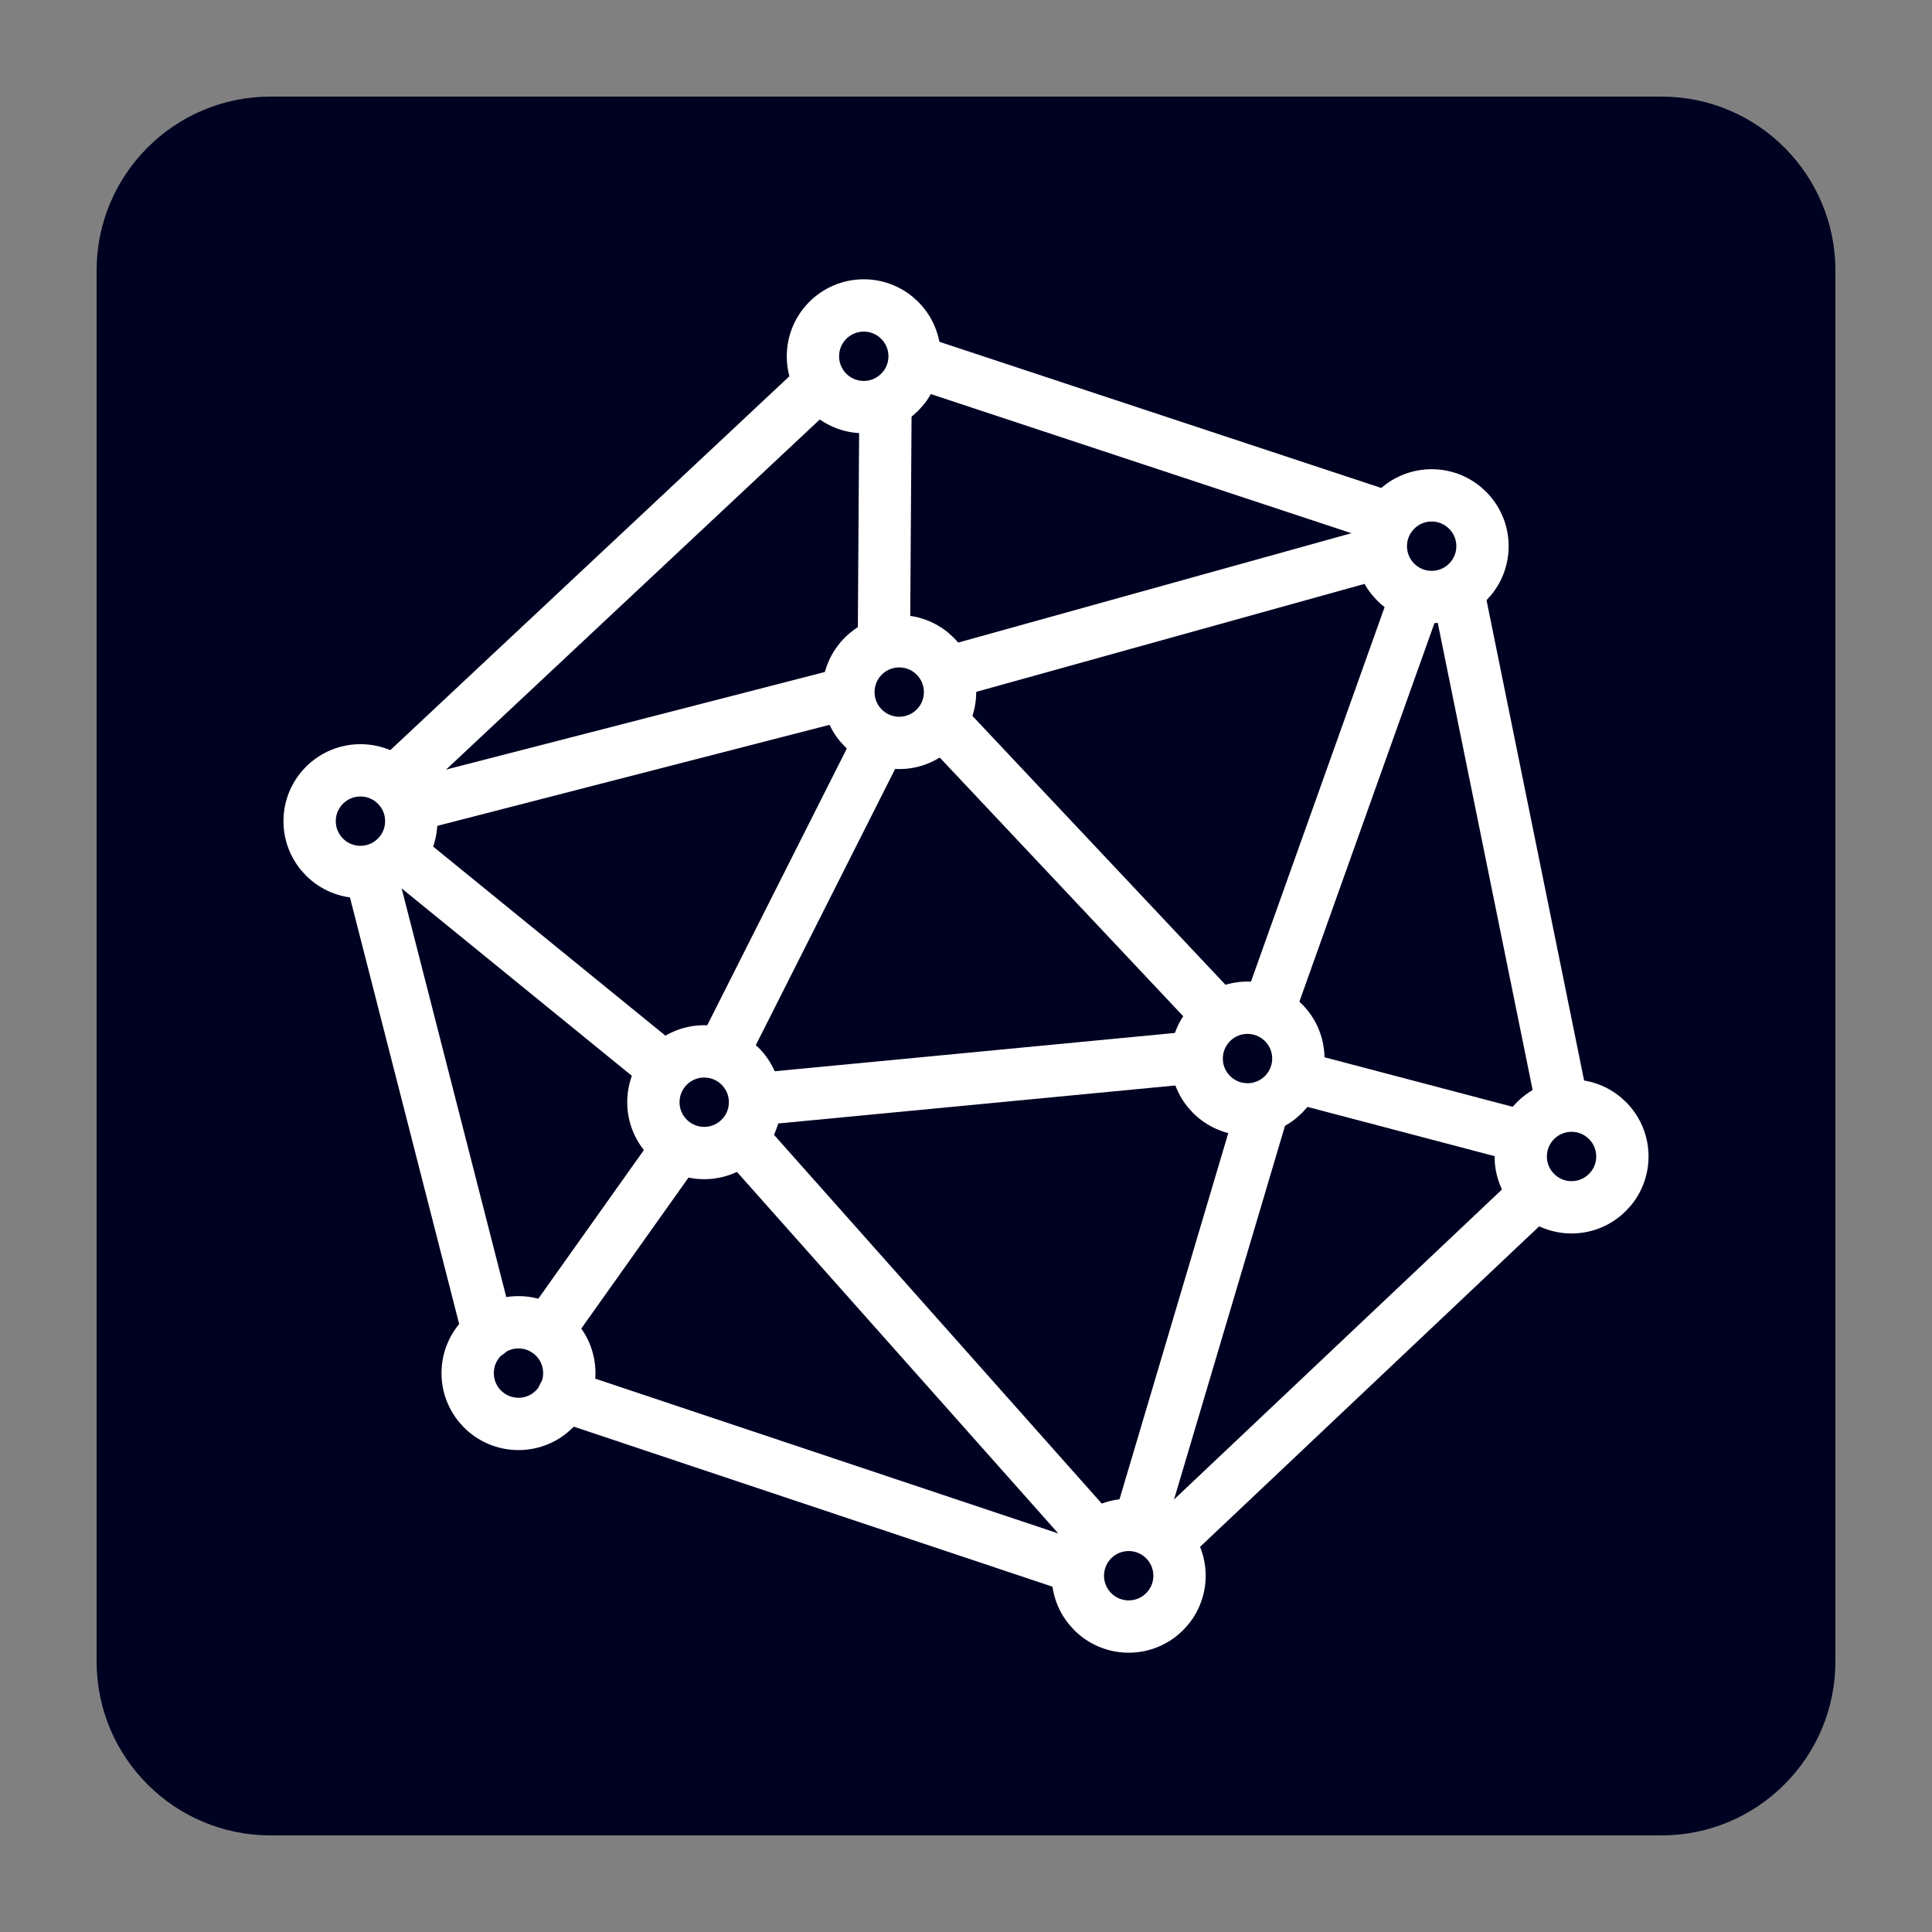 <svg width="100%" height="100%" viewBox="0 0 240 240" version="1.1" xmlns="http://www.w3.org/2000/svg" xmlns:xlink="http://www.w3.org/1999/xlink" xml:space="preserve" xmlns:serif="http://www.serif.com/" style="fill-rule:evenodd;clip-rule:evenodd;stroke-linecap:round;stroke-linejoin:round;stroke-miterlimit:1.5;">
    <rect x="0" y="0" width="240" height="240" fill="#808080" stroke="none"/>
    <path d="M228,33.6c0,-11.921 -9.679,-21.6 -21.6,-21.6l-172.8,0c-11.921,0 -21.6,9.679 -21.6,21.6l-0,172.8c-0,11.921 9.679,21.6 21.6,21.6l172.8,0c11.921,0 21.6,-9.679 21.6,-21.6l0,-172.8Z" style="fill:#000222;"/>
    <g>
        <path d="M118.006,83.48l52.88,-14.706" style="fill:none;stroke:#fff;stroke-width:6.5px;"/>
        <path d="M109.996,50.265l-0.188,28.708" style="fill:none;stroke:#fff;stroke-width:6.5px;"/>
        <path d="M51.356,99.999l53.648,-13.818" style="fill:none;stroke:#fff;stroke-width:6.5px;"/>
        <circle cx="87.479" cy="136.92" r="6.313" style="fill:none;stroke:#fff;stroke-width:6.5px;"/>
        <circle cx="111.705" cy="85.973" r="6.313" style="fill:none;stroke:#fff;stroke-width:6.5px;"/>
        <circle cx="154.971" cy="131.498" r="6.313" style="fill:none;stroke:#fff;stroke-width:6.5px;"/>
        <circle cx="177.846" cy="67.849" r="6.313" style="fill:none;stroke:#fff;stroke-width:6.5px;"/>
        <circle cx="195.224" cy="143.662" r="6.313" style="fill:none;stroke:#fff;stroke-width:6.5px;"/>
        <circle cx="140.21" cy="195.742" r="6.313" style="fill:none;stroke:#fff;stroke-width:6.5px;"/>
        <circle cx="64.408" cy="170.572" r="6.313" style="fill:none;stroke:#fff;stroke-width:6.5px;"/>
        <circle cx="44.776" cy="102.007" r="6.313" style="fill:none;stroke:#fff;stroke-width:6.5px;"/>
        <circle cx="107.3" cy="44.258" r="6.313" style="fill:none;stroke:#fff;stroke-width:6.5px;"/>
        <path d="M49.854,96.356l51.823,-48.551" style="fill:none;stroke:#fff;stroke-width:6.5px;"/>
        <path d="M172.045,64.192l-58.32,-19.292" style="fill:none;stroke:#fff;stroke-width:6.5px;"/>
        <path d="M50.074,106.317l32.442,26.41" style="fill:none;stroke:#fff;stroke-width:6.5px;"/>
        <path d="M109.116,92.429c0,-0 -12.88,25.537 -19.321,38.306" style="fill:none;stroke:#fff;stroke-width:6.5px;"/>
        <path d="M94.13,136.541l54.065,-5.174" style="fill:none;stroke:#fff;stroke-width:6.5px;"/>
        <path d="M117.352,90.015l34.033,36.159" style="fill:none;stroke:#fff;stroke-width:6.5px;"/>
        <path d="M175.785,74.479l-18.111,50.761" style="fill:none;stroke:#fff;stroke-width:6.5px;"/>
        <path d="M161.114,133.798l27.459,7.228" style="fill:none;stroke:#fff;stroke-width:6.5px;"/>
        <path d="M181.123,73.46l12.961,63.805" style="fill:none;stroke:#fff;stroke-width:6.5px;"/>
        <path d="M46.064,108.501l14.603,57.04" style="fill:none;stroke:#fff;stroke-width:6.5px;"/>
        <path d="M67.996,165.357l16.216,-22.834" style="fill:none;stroke:#fff;stroke-width:6.5px;"/>
        <path d="M92.384,141.63l43.354,48.776" style="fill:none;stroke:#fff;stroke-width:6.5px;"/>
        <path d="M156.76,138.098l-15.157,51.034" style="fill:none;stroke:#fff;stroke-width:6.5px;"/>
        <path d="M145.382,191.178l44.96,-42.499" style="fill:none;stroke:#fff;stroke-width:6.5px;"/>
        <path d="M70.005,173.373l63.234,21.139" style="fill:none;stroke:#fff;stroke-width:6.5px;"/>
    </g>
</svg>